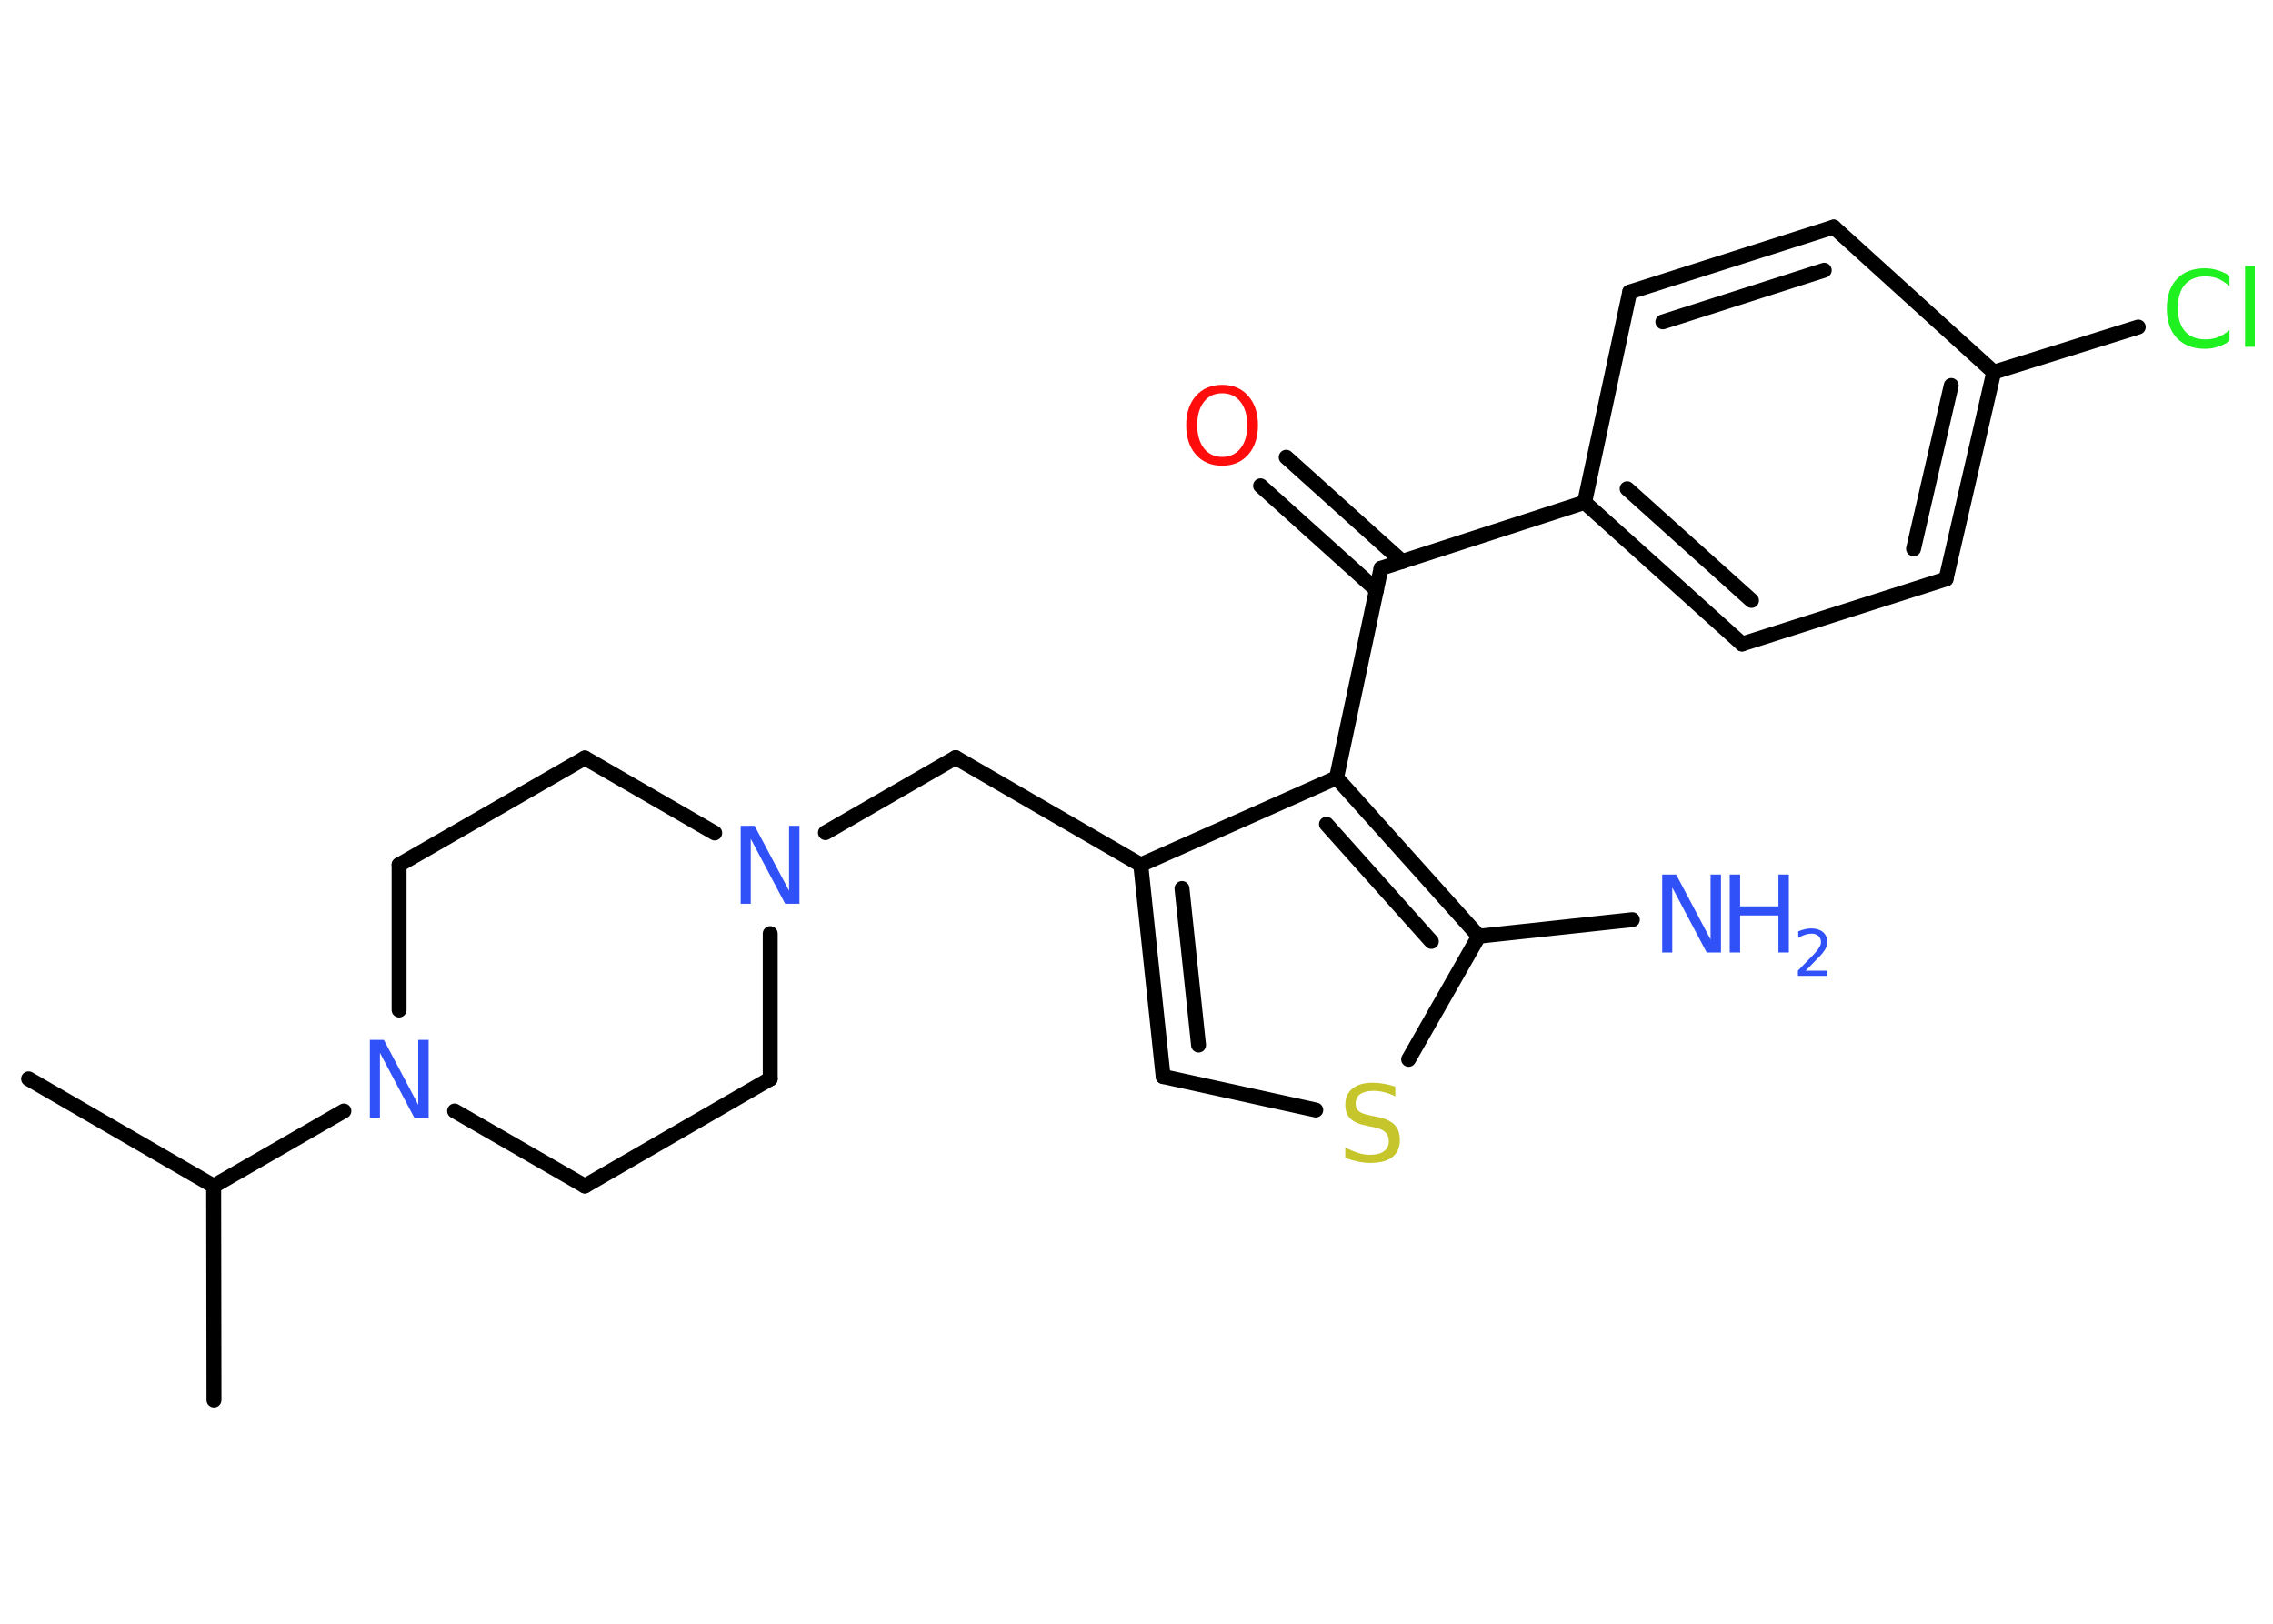 <?xml version='1.0' encoding='UTF-8'?>
<!DOCTYPE svg PUBLIC "-//W3C//DTD SVG 1.1//EN" "http://www.w3.org/Graphics/SVG/1.1/DTD/svg11.dtd">
<svg version='1.2' xmlns='http://www.w3.org/2000/svg' xmlns:xlink='http://www.w3.org/1999/xlink' width='70.0mm' height='50.0mm' viewBox='0 0 70.0 50.0'>
  <desc>Generated by the Chemistry Development Kit (http://github.com/cdk)</desc>
  <g stroke-linecap='round' stroke-linejoin='round' stroke='#000000' stroke-width='.46' fill='#3050F8'>
    <rect x='.0' y='.0' width='70.0' height='50.0' fill='#FFFFFF' stroke='none'/>
    <g id='mol1' class='mol'>
      <line id='mol1bnd1' class='bond' x1='.88' y1='33.22' x2='6.58' y2='36.52'/>
      <line id='mol1bnd2' class='bond' x1='6.58' y1='36.52' x2='6.59' y2='43.11'/>
      <line id='mol1bnd3' class='bond' x1='6.58' y1='36.52' x2='10.59' y2='34.21'/>
      <line id='mol1bnd4' class='bond' x1='14.0' y1='34.21' x2='18.01' y2='36.52'/>
      <line id='mol1bnd5' class='bond' x1='18.01' y1='36.52' x2='23.72' y2='33.22'/>
      <line id='mol1bnd6' class='bond' x1='23.72' y1='33.22' x2='23.72' y2='28.75'/>
      <line id='mol1bnd7' class='bond' x1='25.42' y1='25.64' x2='29.43' y2='23.33'/>
      <line id='mol1bnd8' class='bond' x1='29.43' y1='23.33' x2='35.13' y2='26.63'/>
      <g id='mol1bnd9' class='bond'>
        <line x1='35.13' y1='26.63' x2='35.82' y2='33.15'/>
        <line x1='36.4' y1='27.36' x2='36.91' y2='32.18'/>
      </g>
      <line id='mol1bnd10' class='bond' x1='35.82' y1='33.15' x2='40.52' y2='34.18'/>
      <line id='mol1bnd11' class='bond' x1='43.38' y1='32.62' x2='45.54' y2='28.83'/>
      <line id='mol1bnd12' class='bond' x1='45.54' y1='28.83' x2='50.27' y2='28.32'/>
      <g id='mol1bnd13' class='bond'>
        <line x1='45.54' y1='28.83' x2='41.16' y2='23.95'/>
        <line x1='44.08' y1='28.99' x2='40.85' y2='25.38'/>
      </g>
      <line id='mol1bnd14' class='bond' x1='35.13' y1='26.63' x2='41.16' y2='23.95'/>
      <line id='mol1bnd15' class='bond' x1='41.16' y1='23.95' x2='42.53' y2='17.5'/>
      <g id='mol1bnd16' class='bond'>
        <line x1='42.39' y1='18.17' x2='38.82' y2='14.96'/>
        <line x1='43.18' y1='17.29' x2='39.61' y2='14.08'/>
      </g>
      <line id='mol1bnd17' class='bond' x1='42.53' y1='17.5' x2='48.8' y2='15.47'/>
      <g id='mol1bnd18' class='bond'>
        <line x1='48.8' y1='15.47' x2='53.65' y2='19.83'/>
        <line x1='50.11' y1='15.05' x2='53.94' y2='18.49'/>
      </g>
      <line id='mol1bnd19' class='bond' x1='53.65' y1='19.83' x2='59.93' y2='17.83'/>
      <g id='mol1bnd20' class='bond'>
        <line x1='59.93' y1='17.83' x2='61.4' y2='11.46'/>
        <line x1='58.93' y1='16.9' x2='60.09' y2='11.87'/>
      </g>
      <line id='mol1bnd21' class='bond' x1='61.4' y1='11.46' x2='65.85' y2='10.07'/>
      <line id='mol1bnd22' class='bond' x1='61.4' y1='11.46' x2='56.47' y2='6.99'/>
      <g id='mol1bnd23' class='bond'>
        <line x1='56.47' y1='6.99' x2='50.19' y2='8.99'/>
        <line x1='56.18' y1='8.32' x2='51.21' y2='9.91'/>
      </g>
      <line id='mol1bnd24' class='bond' x1='48.8' y1='15.47' x2='50.19' y2='8.99'/>
      <line id='mol1bnd25' class='bond' x1='22.01' y1='25.65' x2='18.01' y2='23.34'/>
      <line id='mol1bnd26' class='bond' x1='18.01' y1='23.34' x2='12.29' y2='26.63'/>
      <line id='mol1bnd27' class='bond' x1='12.29' y1='31.1' x2='12.29' y2='26.63'/>
      <path id='mol1atm4' class='atom' d='M11.39 32.02h.43l1.06 2.0v-2.0h.32v2.4h-.44l-1.06 -2.0v2.0h-.31v-2.4z' stroke='none'/>
      <path id='mol1atm7' class='atom' d='M22.81 25.43h.43l1.06 2.0v-2.0h.32v2.4h-.44l-1.06 -2.0v2.0h-.31v-2.4z' stroke='none'/>
      <path id='mol1atm11' class='atom' d='M42.97 33.44v.32q-.18 -.09 -.35 -.13q-.16 -.04 -.32 -.04q-.26 .0 -.41 .1q-.14 .1 -.14 .29q.0 .16 .1 .24q.1 .08 .36 .13l.2 .04q.36 .07 .53 .24q.17 .17 .17 .47q.0 .35 -.23 .53q-.23 .18 -.69 .18q-.17 .0 -.36 -.04q-.19 -.04 -.4 -.11v-.33q.2 .11 .39 .17q.19 .06 .37 .06q.28 .0 .43 -.11q.15 -.11 .15 -.31q.0 -.18 -.11 -.28q-.11 -.1 -.35 -.15l-.2 -.04q-.36 -.07 -.52 -.22q-.16 -.15 -.16 -.43q.0 -.32 .22 -.5q.22 -.18 .62 -.18q.17 .0 .34 .03q.18 .03 .36 .09z' stroke='none' fill='#C6C62C'/>
      <g id='mol1atm13' class='atom'>
        <path d='M51.19 26.93h.43l1.06 2.0v-2.0h.32v2.4h-.44l-1.06 -2.0v2.0h-.31v-2.4z' stroke='none'/>
        <path d='M53.27 26.93h.32v.98h1.18v-.98h.32v2.4h-.32v-1.14h-1.18v1.14h-.32v-2.4z' stroke='none'/>
        <path d='M55.6 29.89h.68v.16h-.91v-.16q.11 -.11 .3 -.31q.19 -.19 .24 -.25q.09 -.1 .13 -.18q.04 -.07 .04 -.14q.0 -.12 -.08 -.19q-.08 -.07 -.21 -.07q-.09 .0 -.19 .03q-.1 .03 -.22 .1v-.2q.12 -.05 .22 -.07q.1 -.02 .18 -.02q.22 .0 .36 .11q.13 .11 .13 .3q.0 .09 -.03 .17q-.03 .08 -.12 .19q-.02 .03 -.15 .16q-.13 .13 -.36 .37z' stroke='none'/>
      </g>
      <path id='mol1atm16' class='atom' d='M37.64 12.11q-.36 .0 -.56 .26q-.21 .26 -.21 .72q.0 .45 .21 .72q.21 .26 .56 .26q.35 .0 .56 -.26q.21 -.26 .21 -.72q.0 -.45 -.21 -.72q-.21 -.26 -.56 -.26zM37.64 11.85q.5 .0 .8 .34q.3 .34 .3 .9q.0 .57 -.3 .91q-.3 .34 -.8 .34q-.51 .0 -.81 -.34q-.3 -.34 -.3 -.91q.0 -.56 .3 -.9q.3 -.34 .81 -.34z' stroke='none' fill='#FF0D0D'/>
      <path id='mol1atm21' class='atom' d='M68.66 8.47v.34q-.17 -.15 -.35 -.23q-.18 -.07 -.39 -.07q-.41 .0 -.63 .25q-.22 .25 -.22 .72q.0 .47 .22 .72q.22 .25 .63 .25q.21 .0 .39 -.07q.18 -.07 .35 -.22v.34q-.17 .12 -.36 .18q-.19 .06 -.4 .06q-.54 .0 -.86 -.33q-.31 -.33 -.31 -.91q.0 -.58 .31 -.91q.31 -.33 .86 -.33q.21 .0 .4 .06q.19 .06 .36 .17zM69.14 8.19h.3v2.49h-.3v-2.49z' stroke='none' fill='#1FF01F'/>
    </g>
  </g>
</svg>

